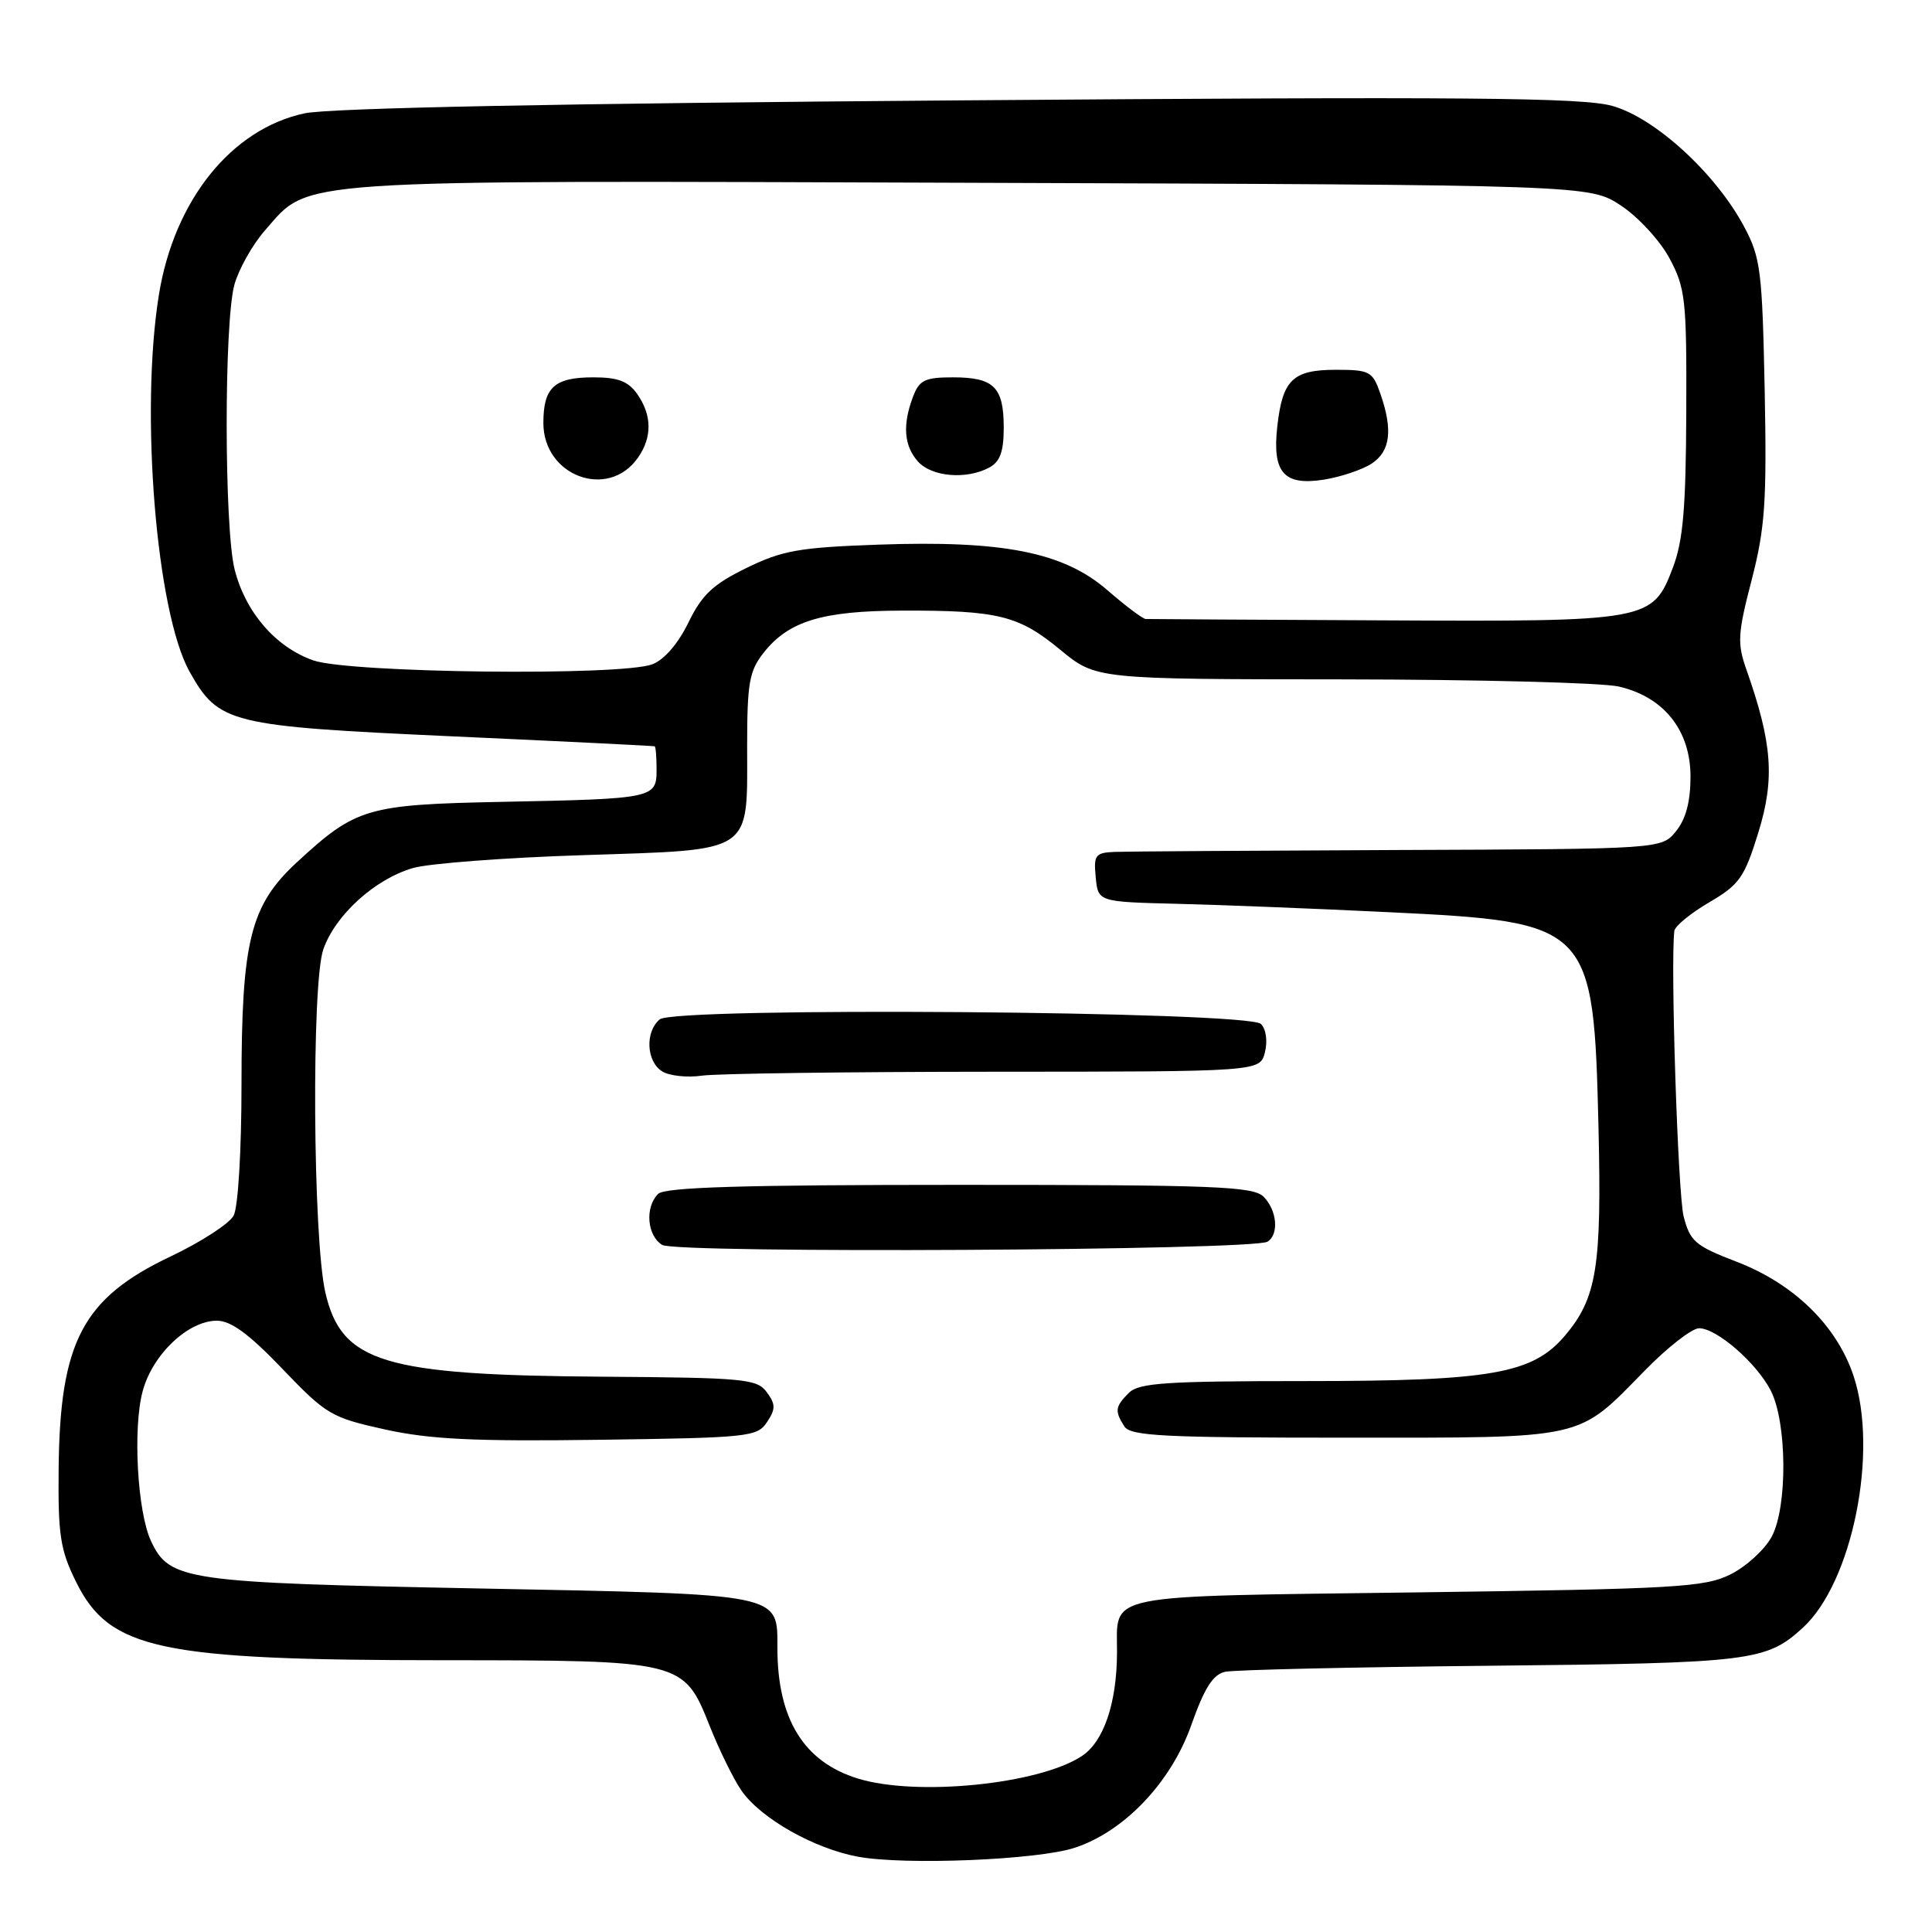 <?xml version="1.0" encoding="UTF-8" standalone="no"?>
<!DOCTYPE svg PUBLIC "-//W3C//DTD SVG 1.1//EN" "http://www.w3.org/Graphics/SVG/1.1/DTD/svg11.dtd" >
<svg xmlns="http://www.w3.org/2000/svg" xmlns:xlink="http://www.w3.org/1999/xlink" version="1.1" viewBox="0 0 256 256">
 <g >
 <path fill="currentColor"
d=" M 142.37 244.85 C 148.95 242.71 155.16 236.19 157.84 228.61 C 159.59 223.66 160.73 221.87 162.34 221.52 C 163.53 221.26 179.35 220.90 197.50 220.72 C 232.08 220.37 234.03 220.13 238.89 215.68 C 245.45 209.67 248.94 192.36 245.61 182.33 C 243.39 175.65 237.71 170.10 230.09 167.18 C 224.63 165.08 223.94 164.49 223.09 161.18 C 222.33 158.19 221.33 127.62 221.86 123.35 C 221.94 122.71 224.01 121.01 226.47 119.57 C 230.49 117.21 231.14 116.30 233.00 110.28 C 235.19 103.18 234.84 98.47 231.41 88.73 C 230.18 85.25 230.25 83.98 232.10 76.86 C 233.88 69.97 234.12 66.55 233.83 51.69 C 233.51 35.92 233.29 34.13 231.13 30.08 C 227.37 23.00 219.32 15.62 213.63 14.03 C 209.63 12.92 194.26 12.79 127.12 13.30 C 73.95 13.70 43.68 14.31 40.34 15.02 C 30.66 17.10 23.09 26.53 21.06 39.03 C 18.54 54.57 20.71 81.15 25.13 89.02 C 28.99 95.88 30.37 96.22 59.96 97.57 C 74.56 98.23 86.61 98.83 86.75 98.89 C 86.89 98.95 87.00 100.34 87.00 101.98 C 87.00 105.78 86.66 105.85 66.50 106.25 C 48.61 106.61 47.18 107.03 39.39 114.21 C 33.16 119.95 32.00 124.60 32.00 143.75 C 32.00 152.46 31.55 159.97 30.96 161.07 C 30.39 162.14 26.64 164.57 22.62 166.48 C 10.96 172.01 7.93 177.75 7.77 194.63 C 7.68 203.44 7.99 205.39 10.09 209.63 C 14.52 218.58 21.11 219.98 58.78 219.99 C 90.41 220.00 90.59 220.05 94.01 228.63 C 95.29 231.86 97.19 235.74 98.24 237.25 C 100.78 240.94 107.88 244.96 113.72 246.03 C 119.99 247.17 137.46 246.45 142.37 244.85 Z  M 113.69 235.67 C 106.52 233.47 103.02 227.81 103.01 218.40 C 103.00 211.08 103.98 211.27 63.50 210.48 C 24.51 209.72 22.46 209.43 20.01 204.20 C 18.20 200.33 17.58 189.21 18.91 184.32 C 20.22 179.46 24.93 175.00 28.74 175.00 C 30.60 175.00 33.00 176.76 37.42 181.38 C 43.22 187.44 43.89 187.84 51.01 189.41 C 56.95 190.72 62.84 191.01 79.38 190.78 C 99.20 190.51 100.33 190.40 101.63 188.44 C 102.79 186.69 102.78 186.08 101.60 184.47 C 100.31 182.71 98.63 182.55 79.85 182.42 C 50.76 182.22 45.25 180.54 43.11 171.26 C 41.46 164.09 41.26 130.35 42.84 125.80 C 44.42 121.25 49.68 116.48 54.72 115.02 C 56.80 114.41 66.96 113.64 77.30 113.31 C 100.04 112.56 99.00 113.25 99.00 98.91 C 99.00 90.53 99.28 88.91 101.17 86.51 C 104.48 82.30 108.93 80.94 119.48 80.91 C 132.26 80.87 134.99 81.55 140.48 86.09 C 145.22 90.00 145.22 90.00 177.86 90.02 C 195.81 90.04 212.30 90.46 214.50 90.97 C 220.48 92.35 224.00 96.78 224.00 102.90 C 224.00 106.22 223.39 108.53 222.08 110.14 C 220.17 112.50 220.17 112.50 185.33 112.63 C 166.18 112.71 149.23 112.82 147.69 112.88 C 145.13 112.99 144.90 113.30 145.19 116.25 C 145.50 119.50 145.50 119.50 156.00 119.76 C 161.78 119.90 174.39 120.40 184.03 120.87 C 210.84 122.17 211.16 122.50 211.81 149.43 C 212.24 167.86 211.59 171.96 207.40 176.94 C 203.10 182.04 197.65 183.00 172.89 183.00 C 154.45 183.00 150.90 183.24 149.57 184.57 C 147.76 186.39 147.68 186.95 148.98 189.00 C 149.79 190.28 154.16 190.50 178.21 190.50 C 210.48 190.50 208.87 190.86 217.97 181.58 C 220.97 178.51 224.20 176.00 225.14 176.00 C 227.46 176.00 232.73 180.57 234.62 184.23 C 236.80 188.45 236.88 199.66 234.76 203.62 C 233.84 205.33 231.38 207.58 229.29 208.62 C 225.84 210.33 222.12 210.54 187.71 211.00 C 145.47 211.56 148.05 211.04 148.01 219.00 C 147.98 225.71 146.24 230.80 143.33 232.70 C 137.63 236.44 121.44 238.06 113.69 235.67 Z  M 167.95 164.53 C 169.50 163.57 169.22 160.37 167.43 158.57 C 166.05 157.20 161.00 157.00 127.13 157.00 C 98.34 157.00 88.09 157.31 87.20 158.20 C 85.43 159.97 85.74 163.74 87.75 164.96 C 89.66 166.11 166.05 165.70 167.95 164.53 Z  M 131.73 142.01 C 166.96 142.00 166.96 142.00 167.61 139.43 C 167.98 137.94 167.76 136.36 167.08 135.68 C 165.38 133.98 89.43 133.40 87.42 135.07 C 85.45 136.70 85.64 140.68 87.75 141.97 C 88.71 142.56 91.08 142.81 93.00 142.53 C 94.92 142.25 112.35 142.02 131.73 142.01 Z  M 41.50 87.50 C 36.52 85.75 32.52 81.12 31.09 75.46 C 29.70 69.93 29.68 42.71 31.06 37.72 C 31.64 35.65 33.46 32.41 35.10 30.54 C 41.15 23.65 37.38 23.91 128.57 24.22 C 210.65 24.50 210.65 24.50 214.80 27.25 C 217.09 28.76 219.98 31.91 221.23 34.25 C 223.33 38.18 223.50 39.71 223.44 54.61 C 223.39 67.37 223.02 71.67 221.65 75.26 C 218.96 82.30 218.46 82.38 183.11 82.20 C 166.27 82.12 152.19 82.04 151.81 82.02 C 151.43 82.01 149.14 80.29 146.72 78.19 C 140.91 73.16 132.91 71.58 116.34 72.17 C 105.88 72.54 103.65 72.94 98.89 75.27 C 94.47 77.43 93.01 78.81 91.22 82.49 C 89.86 85.28 88.01 87.43 86.44 88.02 C 82.30 89.60 46.25 89.18 41.50 87.50 Z  M 84.53 60.65 C 86.43 57.95 86.40 55.01 84.44 52.22 C 83.25 50.52 81.89 50.00 78.64 50.00 C 73.45 50.00 72.00 51.32 72.00 56.05 C 72.00 63.10 80.60 66.27 84.53 60.65 Z  M 181.75 61.43 C 184.23 59.80 184.59 56.98 182.90 52.15 C 181.88 49.21 181.49 49.00 177.02 49.00 C 171.31 49.00 169.94 50.31 169.25 56.49 C 168.56 62.63 170.11 64.40 175.45 63.55 C 177.68 63.19 180.51 62.24 181.75 61.43 Z  M 131.07 61.96 C 132.51 61.19 133.00 59.86 133.00 56.66 C 133.00 51.29 131.70 50.00 126.28 50.00 C 122.55 50.00 121.81 50.36 120.98 52.57 C 119.56 56.30 119.78 59.09 121.65 61.17 C 123.48 63.19 128.06 63.57 131.07 61.96 Z "/>
</g>
</svg>